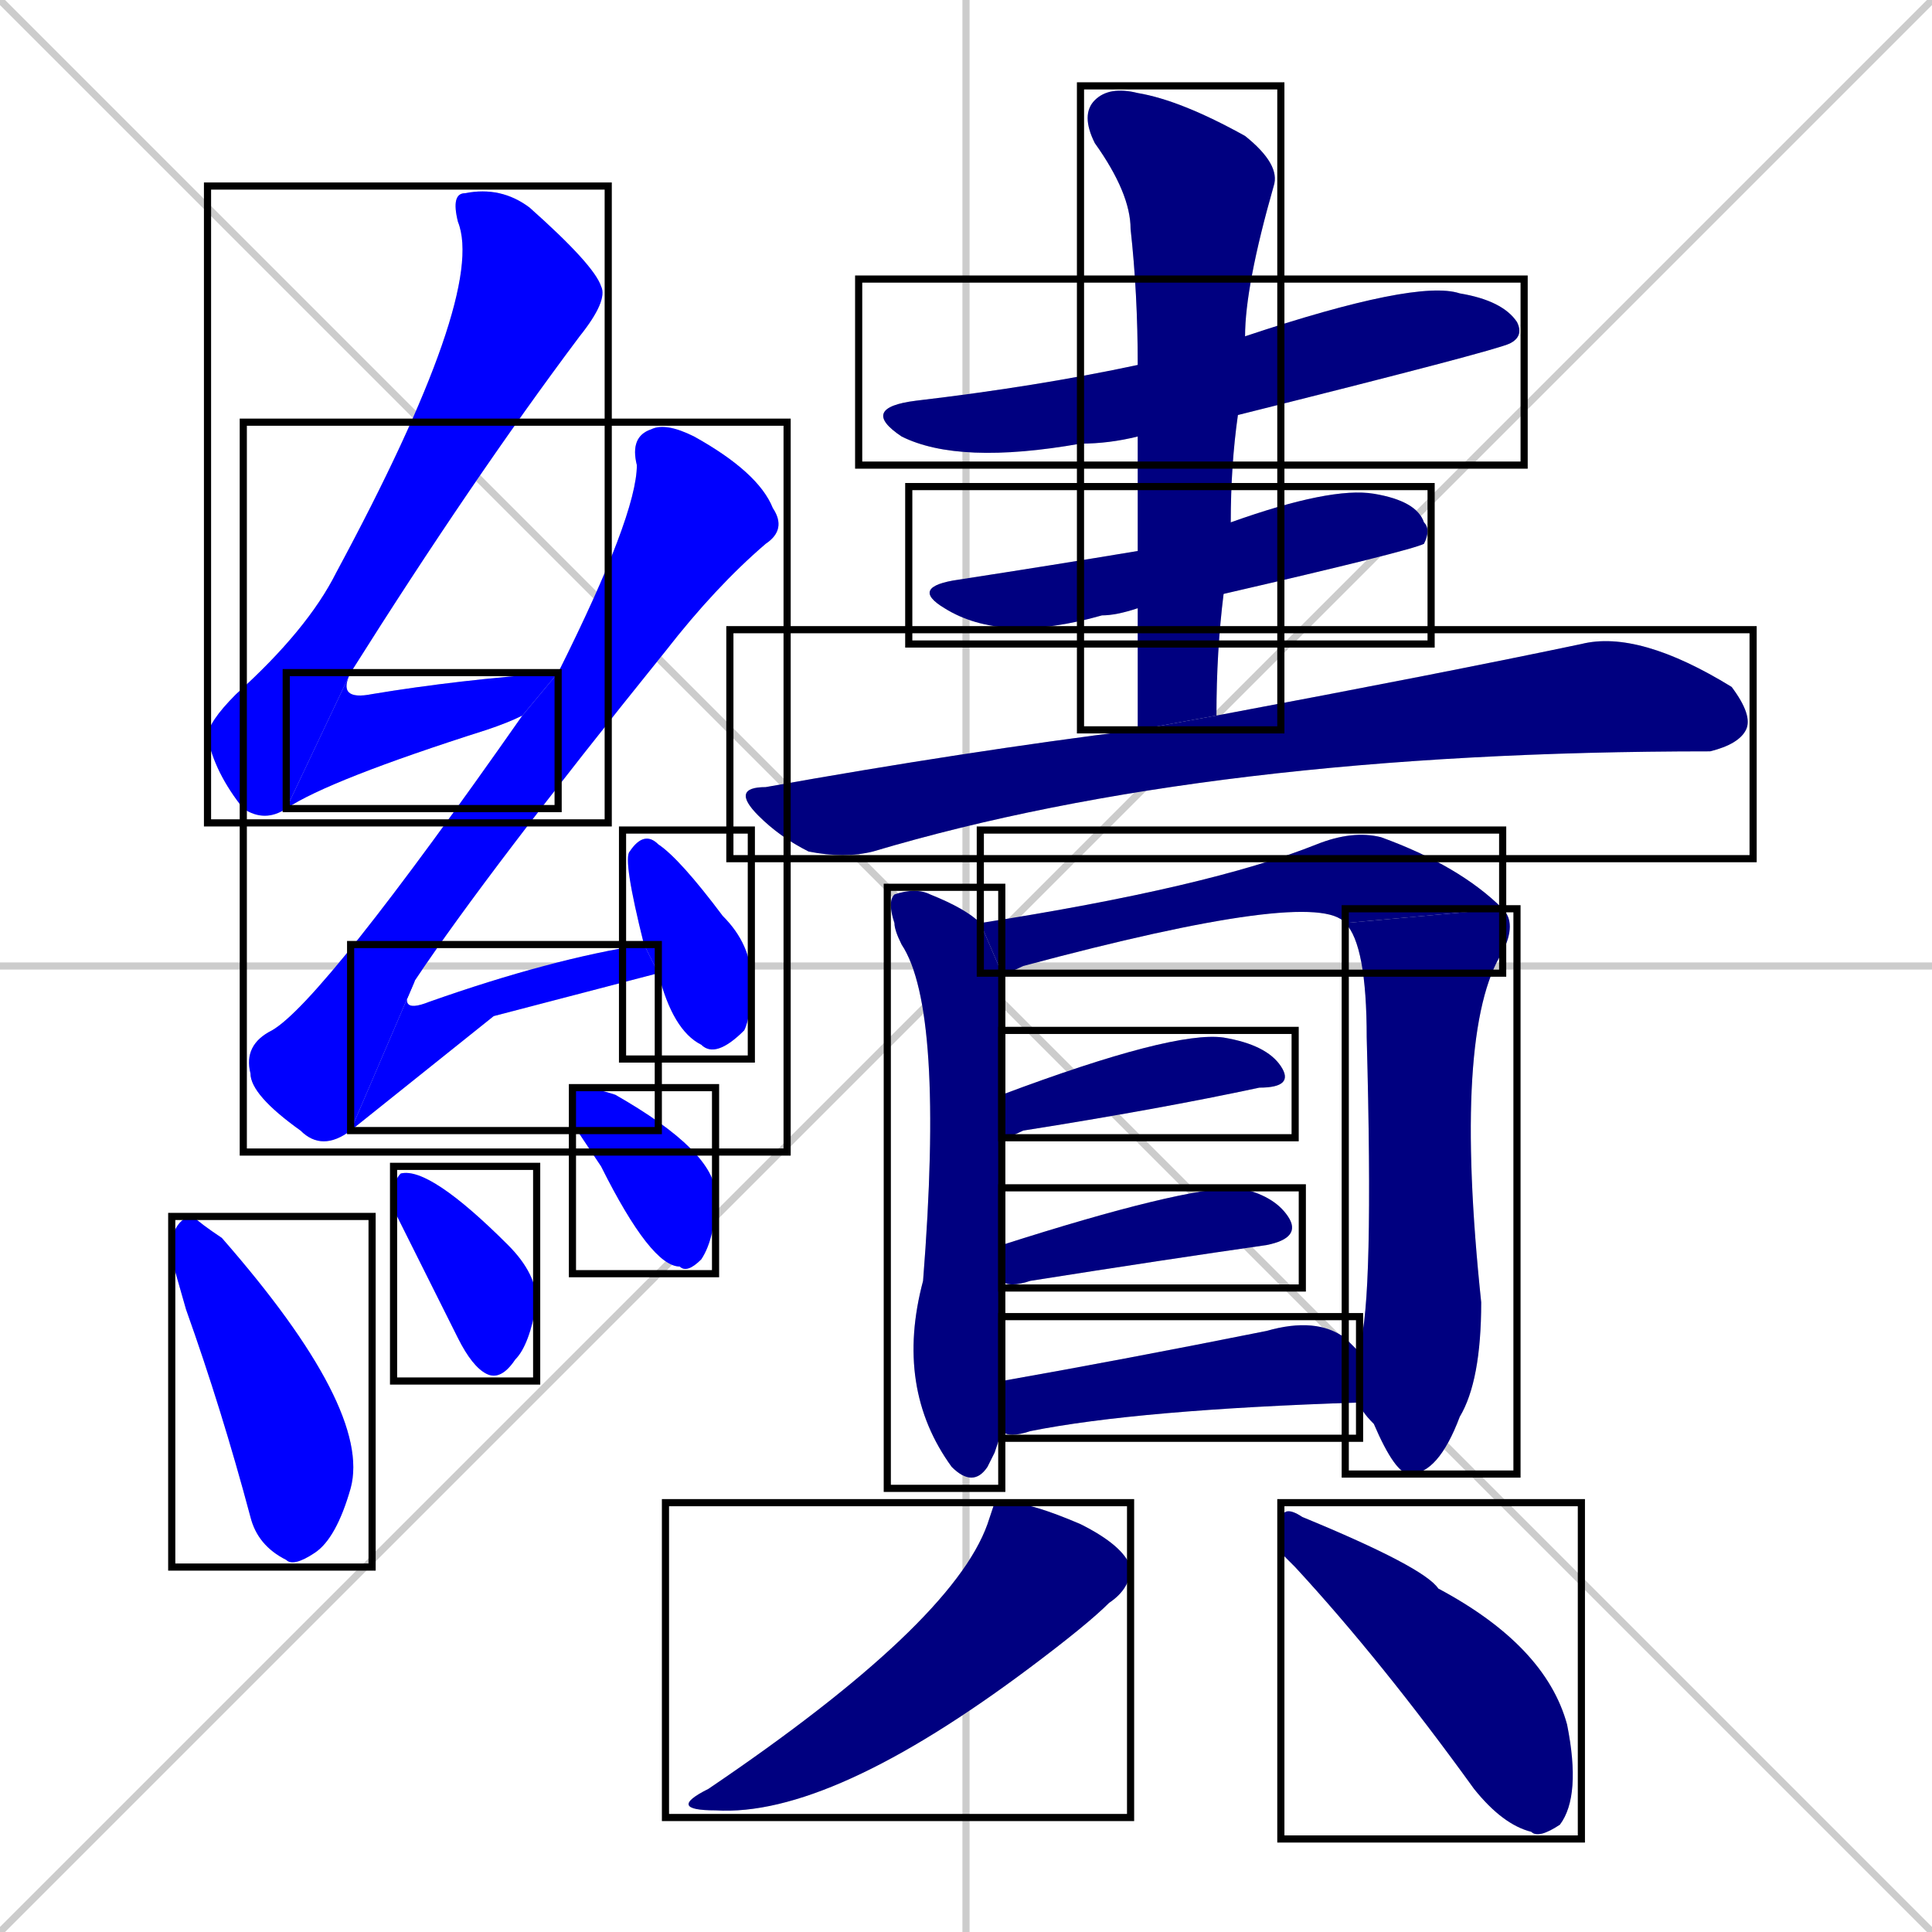 <svg xmlns="http://www.w3.org/2000/svg" xmlns:xlink="http://www.w3.org/1999/xlink" width="270" height="270"><defs><clipPath id="clip-mask-1"><use xlink:href="#rect-1" /></clipPath><clipPath id="clip-mask-2"><use xlink:href="#rect-2" /></clipPath><clipPath id="clip-mask-3"><use xlink:href="#rect-3" /></clipPath><clipPath id="clip-mask-4"><use xlink:href="#rect-4" /></clipPath><clipPath id="clip-mask-5"><use xlink:href="#rect-5" /></clipPath><clipPath id="clip-mask-6"><use xlink:href="#rect-6" /></clipPath><clipPath id="clip-mask-7"><use xlink:href="#rect-7" /></clipPath><clipPath id="clip-mask-8"><use xlink:href="#rect-8" /></clipPath><clipPath id="clip-mask-9"><use xlink:href="#rect-9" /></clipPath><clipPath id="clip-mask-10"><use xlink:href="#rect-10" /></clipPath><clipPath id="clip-mask-11"><use xlink:href="#rect-11" /></clipPath><clipPath id="clip-mask-12"><use xlink:href="#rect-12" /></clipPath><clipPath id="clip-mask-13"><use xlink:href="#rect-13" /></clipPath><clipPath id="clip-mask-14"><use xlink:href="#rect-14" /></clipPath><clipPath id="clip-mask-15"><use xlink:href="#rect-15" /></clipPath><clipPath id="clip-mask-16"><use xlink:href="#rect-16" /></clipPath><clipPath id="clip-mask-17"><use xlink:href="#rect-17" /></clipPath><clipPath id="clip-mask-18"><use xlink:href="#rect-18" /></clipPath><clipPath id="clip-mask-19"><use xlink:href="#rect-19" /></clipPath><clipPath id="clip-mask-20"><use xlink:href="#rect-20" /></clipPath></defs><path d="M 0 0 L 270 270 M 270 0 L 0 270 M 135 0 L 135 270 M 0 135 L 270 135" stroke="#CCCCCC" /><path d="M 40 113 Q 37 115 34 113 Q 30 108 29 103 Q 29 101 33 97 Q 43 88 47 80 Q 68 41 64 31 Q 63 27 65 27 Q 70 26 74 29 Q 83 37 84 40 Q 85 42 81 47 Q 66 67 49 94" fill="#CCCCCC"/><path d="M 73 100 Q 71 101 68 102 Q 46 109 40 113 L 49 94 Q 47 98 52 97 Q 64 95 78 94" fill="#CCCCCC"/><path d="M 49 158 Q 45 161 42 158 Q 35 153 35 150 Q 34 146 38 144 Q 45 140 73 100 L 78 94 Q 89 72 89 65 Q 88 61 91 60 Q 93 59 97 61 Q 106 66 108 71 Q 110 74 107 76 Q 100 82 93 91 Q 68 122 58 137" fill="#CCCCCC"/><path d="M 69 142 L 49 158 L 58 137 Q 55 142 60 140 Q 77 134 90 132 L 92 136" fill="#CCCCCC"/><path d="M 90 132 Q 87 120 88 119 Q 90 116 92 118 Q 95 120 101 128 Q 105 132 105 137 Q 105 142 104 144 Q 100 148 98 146 Q 94 144 92 136" fill="#CCCCCC"/><path d="M 24 176 L 24 173 Q 25 170 27 170 Q 28 171 31 173 Q 52 197 49 208 Q 47 215 44 217 Q 41 219 40 218 Q 36 216 35 212 Q 31 197 26 183" fill="#CCCCCC"/><path d="M 55 169 L 55 167 Q 55 165 56 164 Q 60 163 71 174 Q 75 178 75 182 Q 74 188 72 190 Q 70 193 68 192 Q 66 191 64 187 Q 61 181 58 175" fill="#CCCCCC"/><path d="M 80 157 L 80 155 Q 80 152 81 152 Q 83 152 86 153 Q 100 161 100 167 Q 100 173 98 176 Q 96 178 95 177 Q 91 177 84 163" fill="#CCCCCC"/><path d="M 159 61 Q 155 62 151 62 Q 134 65 126 61 Q 120 57 128 56 Q 145 54 159 51 L 174 47 Q 198 39 204 41 Q 210 42 212 45 Q 213 47 211 48 Q 209 49 173 58" fill="#CCCCCC"/><path d="M 159 85 Q 156 86 154 86 Q 140 90 132 85 Q 127 82 134 81 Q 147 79 159 77 L 172 73 Q 186 68 192 69 Q 198 70 199 73 Q 200 74 199 76 Q 197 77 171 83" fill="#CCCCCC"/><path d="M 159 93 L 159 85 L 159 77 Q 159 68 159 61 L 159 51 Q 159 41 158 32 Q 158 27 153 20 Q 151 16 153 14 Q 155 12 159 13 Q 165 14 174 19 Q 179 23 178 26 Q 174 40 174 47 L 173 58 Q 172 65 172 73 L 171 83 Q 170 91 170 100 L 159 102" fill="#CCCCCC"/><path d="M 170 100 Q 202 94 221 90 Q 229 88 242 96 Q 245 100 244 102 Q 243 104 239 105 Q 169 105 122 119 Q 118 120 113 119 Q 109 117 106 114 Q 102 110 107 110 Q 135 105 159 102" fill="#CCCCCC"/><path d="M 139 203 L 138 205 Q 136 208 133 205 Q 125 194 129 179 Q 132 141 126 132 Q 125 130 125 129 Q 124 126 125 125 Q 128 124 130 125 Q 135 127 137 129 L 140 136 Q 140 136 140 137 Q 140 139 140 153 L 140 159 Q 140 165 140 174 L 140 179 Q 140 186 140 193 L 140 200" fill="#CCCCCC"/><path d="M 137 129 Q 169 124 184 118 Q 189 116 193 117 Q 204 121 210 127 L 188 129 Q 184 124 143 135 Q 141 136 140 136" fill="#CCCCCC"/><path d="M 190 189 Q 190 188 190 188 Q 192 182 191 145 Q 191 132 188 129 L 210 127 Q 212 129 210 133 Q 203 144 207 182 Q 207 193 204 198 Q 201 206 197 206 Q 195 206 192 199 Q 190 197 190 196" fill="#CCCCCC"/><path d="M 140 153 Q 164 144 171 145 Q 177 146 179 149 Q 181 152 176 152 Q 162 155 143 158 Q 141 159 140 159" fill="#CCCCCC"/><path d="M 140 174 Q 165 166 173 166 Q 178 167 180 170 Q 182 173 177 174 Q 163 176 144 179 Q 141 180 140 179" fill="#CCCCCC"/><path d="M 140 193 Q 157 190 177 186 Q 184 184 188 187 Q 189 188 190 189 L 190 196 Q 159 197 144 200 Q 141 201 140 200" fill="#CCCCCC"/><path d="M 139 210 L 141 210 Q 144 210 151 213 Q 157 216 158 219 Q 158 222 155 224 Q 152 227 144 233 Q 116 254 100 253 Q 93 253 99 250 Q 133 227 138 213" fill="#CCCCCC"/><path d="M 179 217 L 179 213 Q 179 210 182 212 Q 199 219 201 222 Q 216 230 219 241 Q 221 251 218 255 Q 215 257 214 256 Q 210 255 206 250 Q 193 232 181 219" fill="#CCCCCC"/><path d="M 40 113 Q 37 115 34 113 Q 30 108 29 103 Q 29 101 33 97 Q 43 88 47 80 Q 68 41 64 31 Q 63 27 65 27 Q 70 26 74 29 Q 83 37 84 40 Q 85 42 81 47 Q 66 67 49 94" fill="#0000ff" clip-path="url(#clip-mask-1)" /><path d="M 73 100 Q 71 101 68 102 Q 46 109 40 113 L 49 94 Q 47 98 52 97 Q 64 95 78 94" fill="#0000ff" clip-path="url(#clip-mask-2)" /><path d="M 49 158 Q 45 161 42 158 Q 35 153 35 150 Q 34 146 38 144 Q 45 140 73 100 L 78 94 Q 89 72 89 65 Q 88 61 91 60 Q 93 59 97 61 Q 106 66 108 71 Q 110 74 107 76 Q 100 82 93 91 Q 68 122 58 137" fill="#0000ff" clip-path="url(#clip-mask-3)" /><path d="M 69 142 L 49 158 L 58 137 Q 55 142 60 140 Q 77 134 90 132 L 92 136" fill="#0000ff" clip-path="url(#clip-mask-4)" /><path d="M 90 132 Q 87 120 88 119 Q 90 116 92 118 Q 95 120 101 128 Q 105 132 105 137 Q 105 142 104 144 Q 100 148 98 146 Q 94 144 92 136" fill="#0000ff" clip-path="url(#clip-mask-5)" /><path d="M 24 176 L 24 173 Q 25 170 27 170 Q 28 171 31 173 Q 52 197 49 208 Q 47 215 44 217 Q 41 219 40 218 Q 36 216 35 212 Q 31 197 26 183" fill="#0000ff" clip-path="url(#clip-mask-6)" /><path d="M 55 169 L 55 167 Q 55 165 56 164 Q 60 163 71 174 Q 75 178 75 182 Q 74 188 72 190 Q 70 193 68 192 Q 66 191 64 187 Q 61 181 58 175" fill="#0000ff" clip-path="url(#clip-mask-7)" /><path d="M 80 157 L 80 155 Q 80 152 81 152 Q 83 152 86 153 Q 100 161 100 167 Q 100 173 98 176 Q 96 178 95 177 Q 91 177 84 163" fill="#0000ff" clip-path="url(#clip-mask-8)" /><path d="M 159 61 Q 155 62 151 62 Q 134 65 126 61 Q 120 57 128 56 Q 145 54 159 51 L 174 47 Q 198 39 204 41 Q 210 42 212 45 Q 213 47 211 48 Q 209 49 173 58" fill="#000080" clip-path="url(#clip-mask-9)" /><path d="M 159 85 Q 156 86 154 86 Q 140 90 132 85 Q 127 82 134 81 Q 147 79 159 77 L 172 73 Q 186 68 192 69 Q 198 70 199 73 Q 200 74 199 76 Q 197 77 171 83" fill="#000080" clip-path="url(#clip-mask-10)" /><path d="M 159 93 L 159 85 L 159 77 Q 159 68 159 61 L 159 51 Q 159 41 158 32 Q 158 27 153 20 Q 151 16 153 14 Q 155 12 159 13 Q 165 14 174 19 Q 179 23 178 26 Q 174 40 174 47 L 173 58 Q 172 65 172 73 L 171 83 Q 170 91 170 100 L 159 102" fill="#000080" clip-path="url(#clip-mask-11)" /><path d="M 170 100 Q 202 94 221 90 Q 229 88 242 96 Q 245 100 244 102 Q 243 104 239 105 Q 169 105 122 119 Q 118 120 113 119 Q 109 117 106 114 Q 102 110 107 110 Q 135 105 159 102" fill="#000080" clip-path="url(#clip-mask-12)" /><path d="M 139 203 L 138 205 Q 136 208 133 205 Q 125 194 129 179 Q 132 141 126 132 Q 125 130 125 129 Q 124 126 125 125 Q 128 124 130 125 Q 135 127 137 129 L 140 136 Q 140 136 140 137 Q 140 139 140 153 L 140 159 Q 140 165 140 174 L 140 179 Q 140 186 140 193 L 140 200" fill="#000080" clip-path="url(#clip-mask-13)" /><path d="M 137 129 Q 169 124 184 118 Q 189 116 193 117 Q 204 121 210 127 L 188 129 Q 184 124 143 135 Q 141 136 140 136" fill="#000080" clip-path="url(#clip-mask-14)" /><path d="M 190 189 Q 190 188 190 188 Q 192 182 191 145 Q 191 132 188 129 L 210 127 Q 212 129 210 133 Q 203 144 207 182 Q 207 193 204 198 Q 201 206 197 206 Q 195 206 192 199 Q 190 197 190 196" fill="#000080" clip-path="url(#clip-mask-15)" /><path d="M 140 153 Q 164 144 171 145 Q 177 146 179 149 Q 181 152 176 152 Q 162 155 143 158 Q 141 159 140 159" fill="#000080" clip-path="url(#clip-mask-16)" /><path d="M 140 174 Q 165 166 173 166 Q 178 167 180 170 Q 182 173 177 174 Q 163 176 144 179 Q 141 180 140 179" fill="#000080" clip-path="url(#clip-mask-17)" /><path d="M 140 193 Q 157 190 177 186 Q 184 184 188 187 Q 189 188 190 189 L 190 196 Q 159 197 144 200 Q 141 201 140 200" fill="#000080" clip-path="url(#clip-mask-18)" /><path d="M 139 210 L 141 210 Q 144 210 151 213 Q 157 216 158 219 Q 158 222 155 224 Q 152 227 144 233 Q 116 254 100 253 Q 93 253 99 250 Q 133 227 138 213" fill="#000080" clip-path="url(#clip-mask-19)" /><path d="M 179 217 L 179 213 Q 179 210 182 212 Q 199 219 201 222 Q 216 230 219 241 Q 221 251 218 255 Q 215 257 214 256 Q 210 255 206 250 Q 193 232 181 219" fill="#000080" clip-path="url(#clip-mask-20)" /><rect x="29" y="26" width="56" height="89" id="rect-1" fill="transparent" stroke="#000000"><animate attributeName="y" from="-63" to="26" dur="0.330" begin="0; animate20.end + 1s" id="animate1" fill="freeze"/></rect><rect x="40" y="94" width="38" height="19" id="rect-2" fill="transparent" stroke="#000000"><set attributeName="x" to="2" begin="0; animate20.end + 1s" /><animate attributeName="x" from="2" to="40" dur="0.141" begin="animate1.end" id="animate2" fill="freeze"/></rect><rect x="34" y="59" width="76" height="102" id="rect-3" fill="transparent" stroke="#000000"><set attributeName="y" to="-43" begin="0; animate20.end + 1s" /><animate attributeName="y" from="-43" to="59" dur="0.378" begin="animate2.end + 0.5" id="animate3" fill="freeze"/></rect><rect x="49" y="132" width="43" height="26" id="rect-4" fill="transparent" stroke="#000000"><set attributeName="x" to="6" begin="0; animate20.end + 1s" /><animate attributeName="x" from="6" to="49" dur="0.159" begin="animate3.end" id="animate4" fill="freeze"/></rect><rect x="87" y="116" width="18" height="32" id="rect-5" fill="transparent" stroke="#000000"><set attributeName="y" to="84" begin="0; animate20.end + 1s" /><animate attributeName="y" from="84" to="116" dur="0.119" begin="animate4.end + 0.5" id="animate5" fill="freeze"/></rect><rect x="24" y="170" width="28" height="49" id="rect-6" fill="transparent" stroke="#000000"><set attributeName="y" to="121" begin="0; animate20.end + 1s" /><animate attributeName="y" from="121" to="170" dur="0.181" begin="animate5.end + 0.5" id="animate6" fill="freeze"/></rect><rect x="55" y="163" width="20" height="30" id="rect-7" fill="transparent" stroke="#000000"><set attributeName="y" to="133" begin="0; animate20.end + 1s" /><animate attributeName="y" from="133" to="163" dur="0.111" begin="animate6.end + 0.5" id="animate7" fill="freeze"/></rect><rect x="80" y="152" width="20" height="26" id="rect-8" fill="transparent" stroke="#000000"><set attributeName="y" to="126" begin="0; animate20.end + 1s" /><animate attributeName="y" from="126" to="152" dur="0.096" begin="animate7.end + 0.5" id="animate8" fill="freeze"/></rect><rect x="120" y="39" width="93" height="26" id="rect-9" fill="transparent" stroke="#000000"><set attributeName="x" to="27" begin="0; animate20.end + 1s" /><animate attributeName="x" from="27" to="120" dur="0.344" begin="animate8.end + 0.5" id="animate9" fill="freeze"/></rect><rect x="127" y="68" width="73" height="22" id="rect-10" fill="transparent" stroke="#000000"><set attributeName="x" to="54" begin="0; animate20.end + 1s" /><animate attributeName="x" from="54" to="127" dur="0.270" begin="animate9.end + 0.5" id="animate10" fill="freeze"/></rect><rect x="151" y="12" width="28" height="90" id="rect-11" fill="transparent" stroke="#000000"><set attributeName="y" to="-78" begin="0; animate20.end + 1s" /><animate attributeName="y" from="-78" to="12" dur="0.333" begin="animate10.end + 0.5" id="animate11" fill="freeze"/></rect><rect x="102" y="88" width="143" height="32" id="rect-12" fill="transparent" stroke="#000000"><set attributeName="x" to="-41" begin="0; animate20.end + 1s" /><animate attributeName="x" from="-41" to="102" dur="0.530" begin="animate11.end + 0.5" id="animate12" fill="freeze"/></rect><rect x="124" y="124" width="16" height="84" id="rect-13" fill="transparent" stroke="#000000"><set attributeName="y" to="40" begin="0; animate20.end + 1s" /><animate attributeName="y" from="40" to="124" dur="0.311" begin="animate12.end + 0.5" id="animate13" fill="freeze"/></rect><rect x="137" y="116" width="73" height="20" id="rect-14" fill="transparent" stroke="#000000"><set attributeName="x" to="64" begin="0; animate20.end + 1s" /><animate attributeName="x" from="64" to="137" dur="0.270" begin="animate13.end + 0.5" id="animate14" fill="freeze"/></rect><rect x="188" y="127" width="24" height="79" id="rect-15" fill="transparent" stroke="#000000"><set attributeName="y" to="48" begin="0; animate20.end + 1s" /><animate attributeName="y" from="48" to="127" dur="0.293" begin="animate14.end" id="animate15" fill="freeze"/></rect><rect x="140" y="144" width="41" height="15" id="rect-16" fill="transparent" stroke="#000000"><set attributeName="x" to="99" begin="0; animate20.end + 1s" /><animate attributeName="x" from="99" to="140" dur="0.152" begin="animate15.end + 0.5" id="animate16" fill="freeze"/></rect><rect x="140" y="166" width="42" height="14" id="rect-17" fill="transparent" stroke="#000000"><set attributeName="x" to="98" begin="0; animate20.end + 1s" /><animate attributeName="x" from="98" to="140" dur="0.156" begin="animate16.end + 0.5" id="animate17" fill="freeze"/></rect><rect x="140" y="184" width="50" height="17" id="rect-18" fill="transparent" stroke="#000000"><set attributeName="x" to="90" begin="0; animate20.end + 1s" /><animate attributeName="x" from="90" to="140" dur="0.185" begin="animate17.end + 0.5" id="animate18" fill="freeze"/></rect><rect x="93" y="210" width="65" height="44" id="rect-19" fill="transparent" stroke="#000000"><set attributeName="y" to="166" begin="0; animate20.end + 1s" /><animate attributeName="y" from="166" to="210" dur="0.163" begin="animate18.end + 0.5" id="animate19" fill="freeze"/></rect><rect x="179" y="210" width="42" height="47" id="rect-20" fill="transparent" stroke="#000000"><set attributeName="x" to="137" begin="0; animate20.end + 1s" /><animate attributeName="x" from="137" to="179" dur="0.156" begin="animate19.end + 0.5" id="animate20" fill="freeze"/></rect></svg>